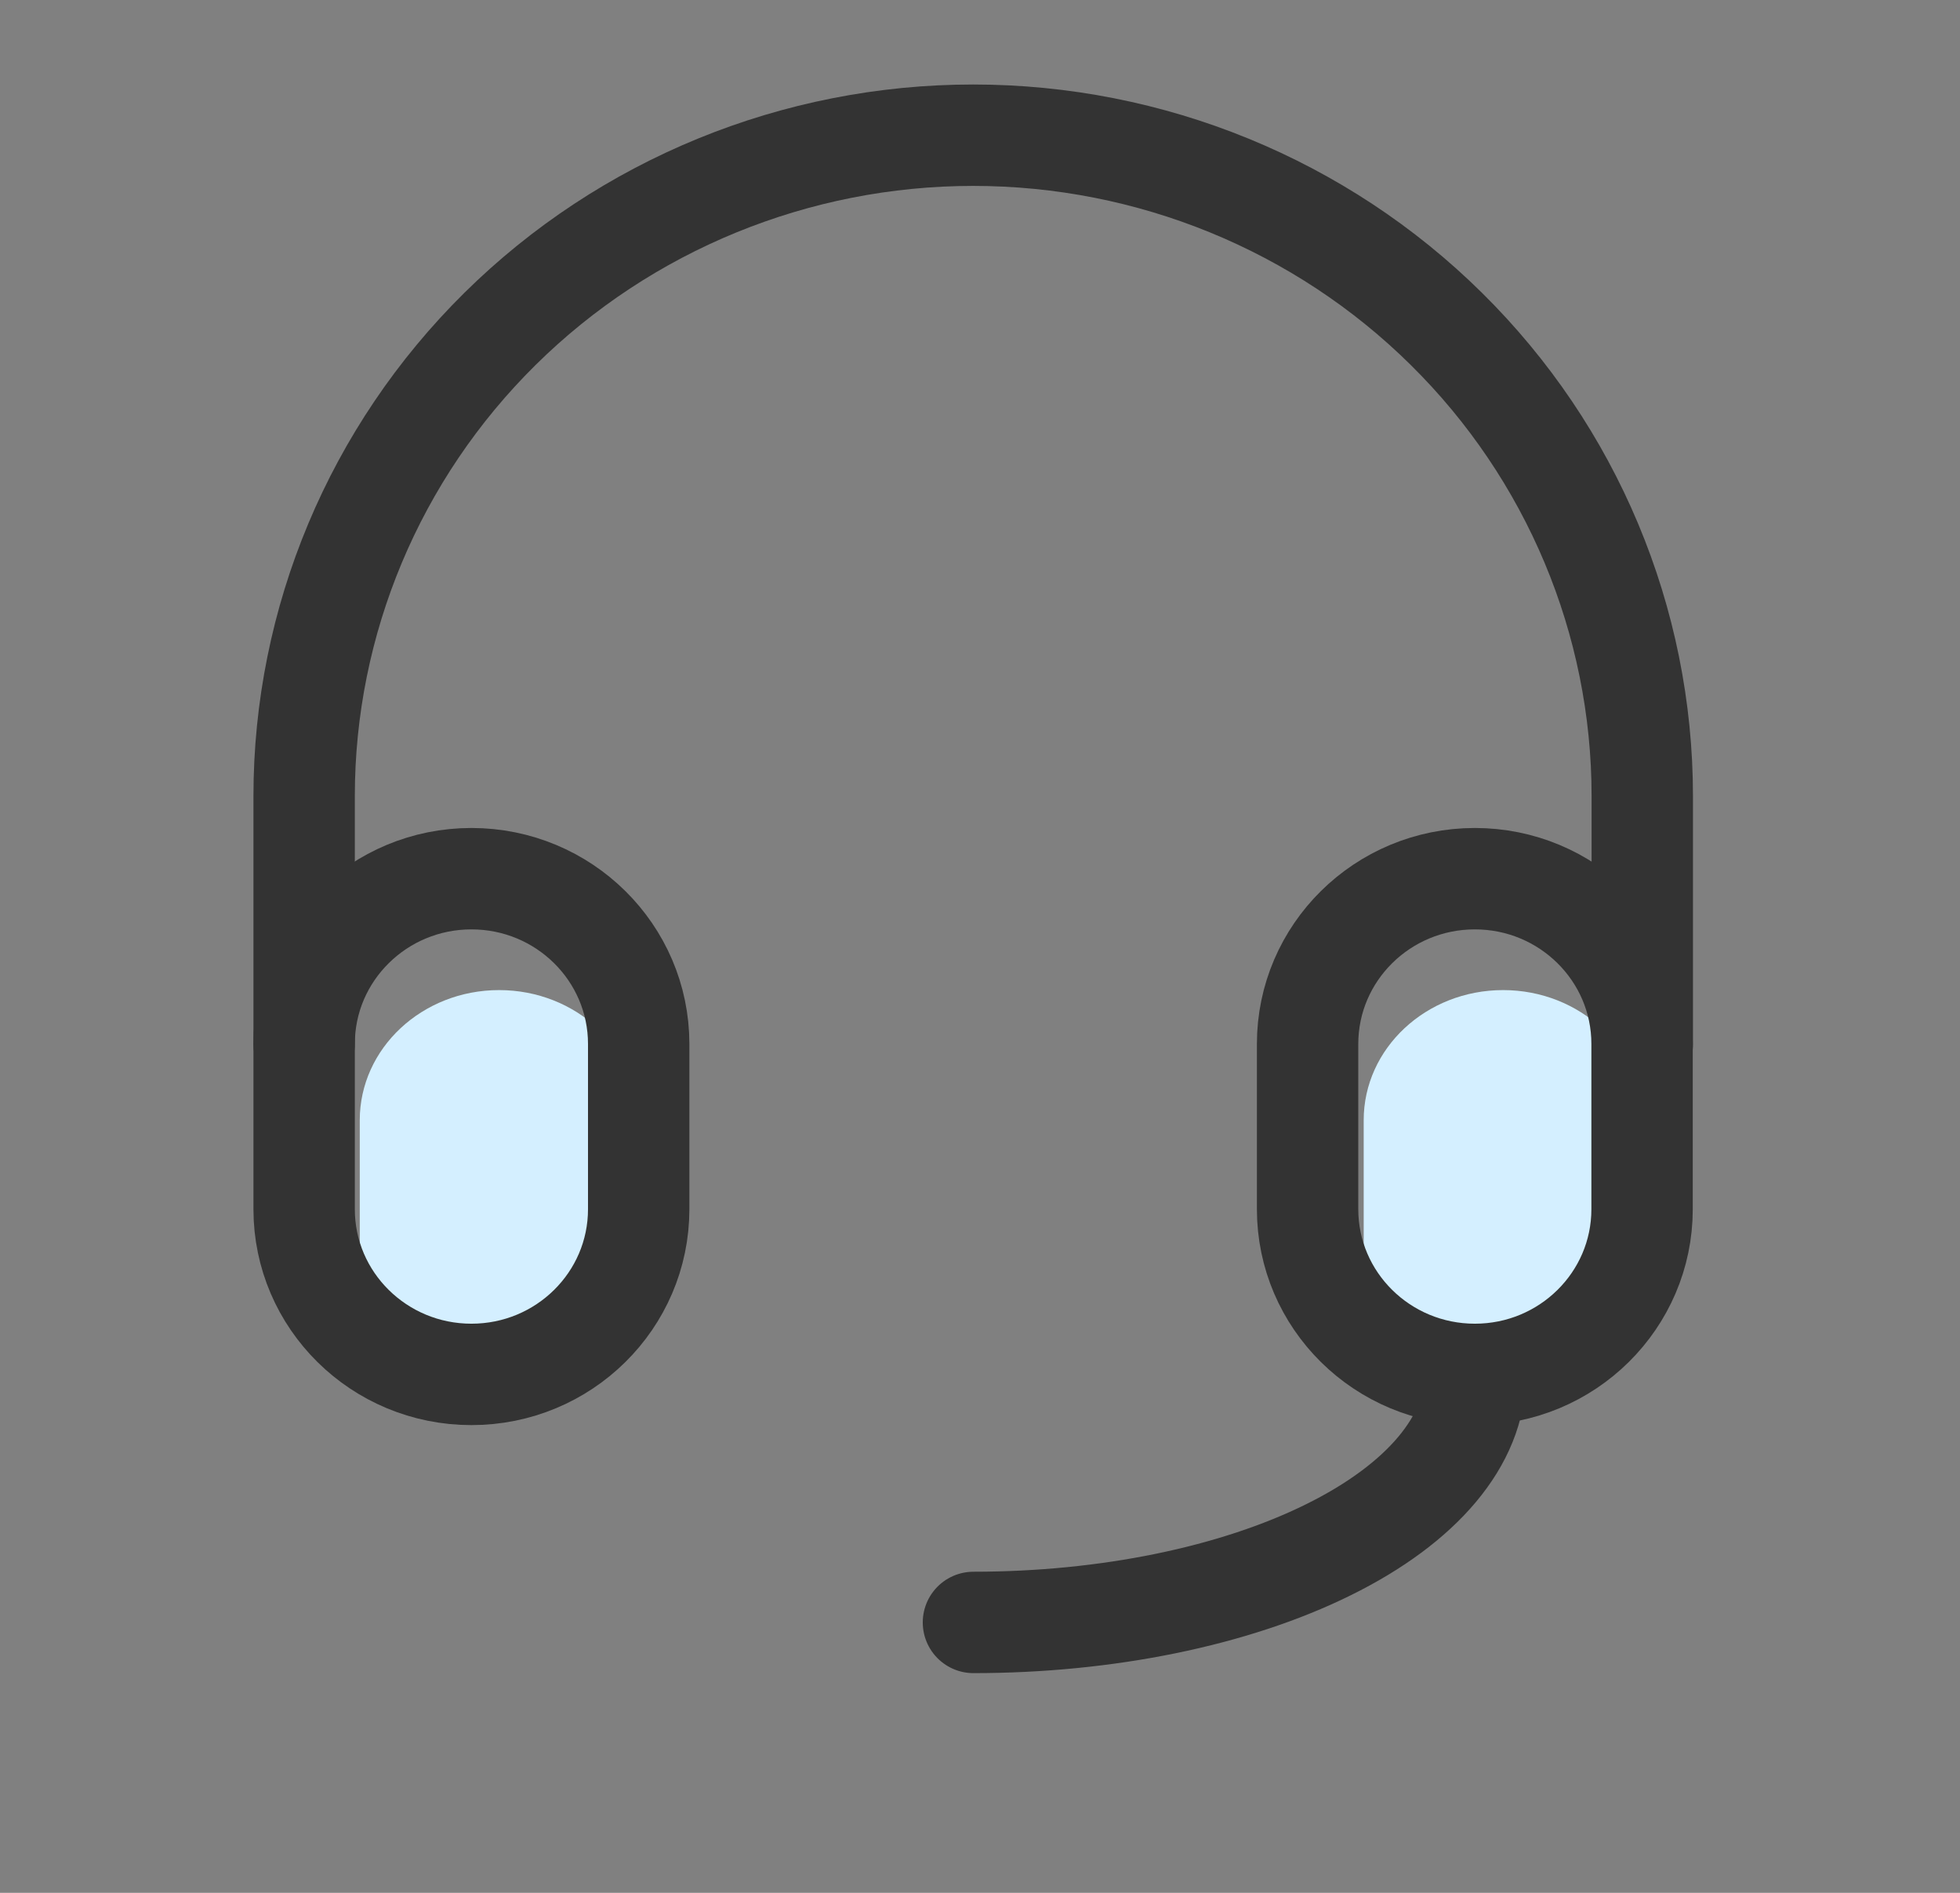 <svg width="29" height="28" viewBox="0 0 29 28" fill="none" xmlns="http://www.w3.org/2000/svg">
<rect x="0" y="0" width="29" height="28" fill="#808080" stroke="none"/>
<path d="M24.302 16.571C24.302 15.508 23.379 14.646 22.24 14.646C21.101 14.646 20.177 15.508 20.177 16.571V18.496C20.177 19.559 21.101 20.421 22.24 20.421C23.379 20.421 24.302 19.559 24.302 18.496V16.571Z" fill="#D4EFFF"/>
<path d="M9.448 16.571C9.448 15.508 8.524 14.646 7.385 14.646C6.246 14.646 5.323 15.508 5.323 16.571V18.496C5.323 19.559 6.246 20.421 7.385 20.421C8.524 20.421 9.448 19.559 9.448 18.496V16.571Z" fill="#D4EFFF"/>
<path d="M9.45 15.443C9.45 14.093 8.342 12.998 6.975 12.998C5.608 12.998 4.5 14.093 4.5 15.443V17.887C4.5 19.237 5.608 20.331 6.975 20.331C8.342 20.331 9.45 19.237 9.45 17.887V15.443Z" stroke="#333333" stroke-width="1.5" stroke-linecap="round" stroke-linejoin="round"/>
<path d="M24.296 15.443C24.296 14.093 23.188 12.998 21.822 12.998C20.455 12.998 19.347 14.093 19.347 15.443V17.887C19.347 19.237 20.455 20.331 21.822 20.331C23.188 20.331 24.296 19.237 24.296 17.887V15.443Z" stroke="#333333" stroke-width="1.5" stroke-linecap="round" stroke-linejoin="round"/>
<path d="M4.5 15.444V11.777C4.5 9.184 5.543 6.697 7.399 4.864C9.256 3.03 11.774 2 14.399 2C17.025 2 19.543 3.03 21.399 4.864C23.256 6.697 24.299 9.184 24.299 11.777V15.444" stroke="#333333" stroke-width="1.5" stroke-linecap="round" stroke-linejoin="round"/>
<path d="M21.828 20.334C21.828 21.306 21.046 22.239 19.653 22.926C18.261 23.614 16.372 24 14.403 24" stroke="#333333" stroke-width="1.5" stroke-linecap="round" stroke-linejoin="round"/>
</svg>

